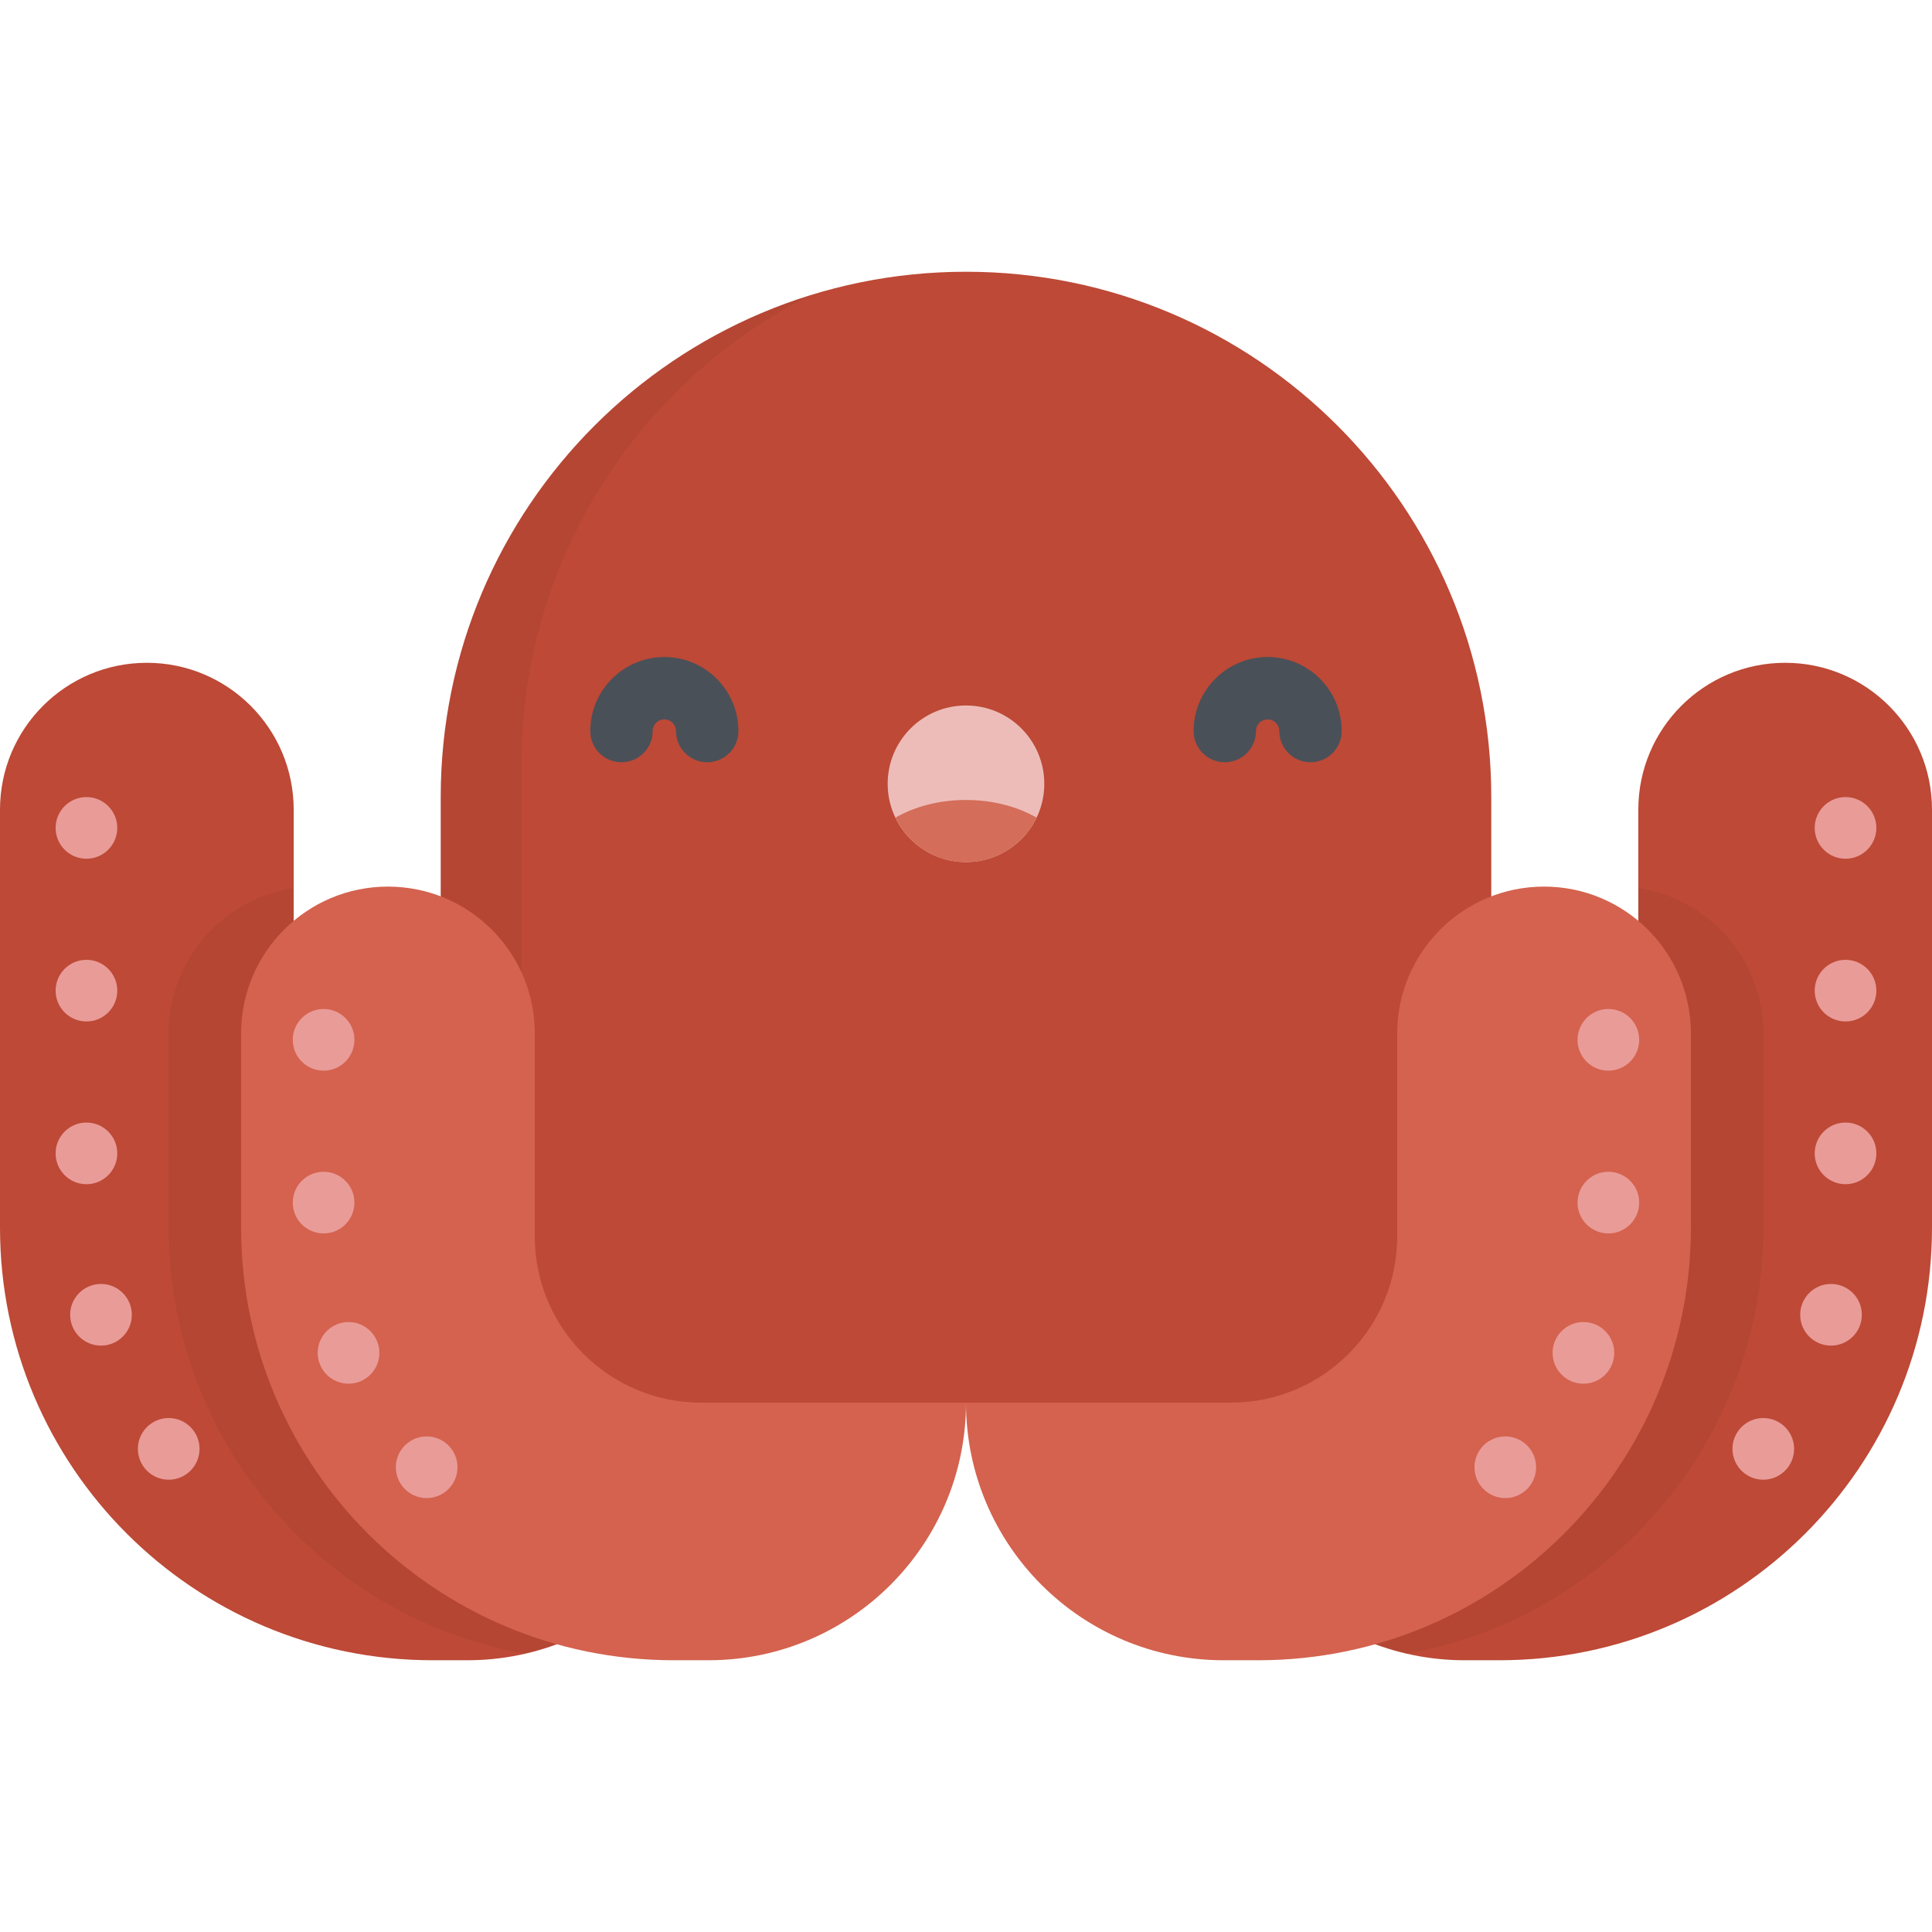<?xml version="1.0" encoding="iso-8859-1"?>
<!-- Generator: Adobe Illustrator 19.0.0, SVG Export Plug-In . SVG Version: 6.00 Build 0)  -->
<svg version="1.1" id="Layer_1" xmlns="http://www.w3.org/2000/svg" xmlns:xlink="http://www.w3.org/1999/xlink" x="0px" y="0px"
	 viewBox="0 0 512 512" style="enable-background:new 0 0 512 512;" xml:space="preserve">
<path style="fill:#BD4936;" d="M77.829,327.645V214.563c0-21.492-17.423-38.915-38.915-38.915l0,0
	C17.423,175.648,0,193.071,0,214.563v110.77c0,63.32,51.33,114.651,114.651,114.651h9.179c37.708,0,68.276-30.568,68.276-68.276l0,0
	h-70.212C97.557,371.708,77.829,351.981,77.829,327.645z"/>
<g>
	<circle style="fill:#E99B98;" cx="22.909" cy="219.403" r="8.171"/>
	<circle style="fill:#E99B98;" cx="22.909" cy="262.53" r="8.171"/>
	<circle style="fill:#E99B98;" cx="22.909" cy="305.657" r="8.171"/>
	<circle style="fill:#E99B98;" cx="26.763" cy="348.432" r="8.171"/>
	<circle style="fill:#E99B98;" cx="44.709" cy="383.967" r="8.171"/>
</g>
<path style="opacity:0.05;enable-background:new    ;" d="M121.893,371.708c-24.336,0-44.064-19.728-44.064-44.064V235.39
	c-18.743,2.799-33.12,18.961-33.12,38.483v51.46c0,56.45,40.797,103.369,94.515,112.886c30.29-6.984,52.882-34.1,52.882-66.512l0,0
	h-70.213V371.708z"/>
<path style="fill:#BD4936;" d="M434.171,327.645V214.563c0-21.492,17.423-38.915,38.915-38.915l0,0
	c21.492,0,38.915,17.423,38.915,38.915v110.77c0,63.32-51.331,114.651-114.651,114.651h-9.178
	c-37.708,0-68.276-30.568-68.276-68.276l0,0h70.212C414.442,371.708,434.171,351.981,434.171,327.645z"/>
<g>
	<circle style="fill:#E99B98;" cx="489.085" cy="219.403" r="8.171"/>
	<circle style="fill:#E99B98;" cx="489.085" cy="262.53" r="8.171"/>
	<circle style="fill:#E99B98;" cx="489.085" cy="305.657" r="8.171"/>
	<circle style="fill:#E99B98;" cx="485.239" cy="348.432" r="8.171"/>
	<circle style="fill:#E99B98;" cx="467.29" cy="383.967" r="8.171"/>
</g>
<path style="opacity:0.05;enable-background:new    ;" d="M390.107,371.708c24.336,0,44.064-19.728,44.064-44.064V235.39
	c18.743,2.799,33.12,18.961,33.12,38.483v51.46c0,56.45-40.797,103.369-94.515,112.886c-30.29-6.984-52.882-34.1-52.882-66.512l0,0
	h70.213V371.708z"/>
<path style="fill:#BD4936;" d="M395.202,211.217c0-76.879-62.323-139.202-139.202-139.202s-139.203,62.323-139.203,139.202v160.491
	h278.405V211.217z"/>
<g>
	<path style="fill:#4A5058;" d="M187.421,202.005c-4.564,0-8.264-3.699-8.264-8.264c0-1.708-1.389-3.098-3.097-3.098
		c-1.708,0-3.097,1.391-3.097,3.098c0,4.565-3.699,8.264-8.264,8.264s-8.264-3.699-8.264-8.264c0-10.821,8.804-19.626,19.625-19.626
		c10.82,0,19.625,8.804,19.625,19.626C195.684,198.306,191.986,202.005,187.421,202.005z"/>
	<path style="fill:#4A5058;" d="M347.301,202.005c-4.565,0-8.264-3.699-8.264-8.264c0-1.708-1.389-3.098-3.097-3.098
		c-1.708,0-3.096,1.391-3.096,3.098c0,4.565-3.7,8.264-8.264,8.264c-4.565,0-8.264-3.699-8.264-8.264
		c0-10.821,8.804-19.626,19.624-19.626s19.625,8.804,19.625,19.626C355.565,198.306,351.865,202.005,347.301,202.005z"/>
</g>
<circle style="fill:#EDBCB9;" cx="255.996" cy="207.712" r="20.754"/>
<path style="fill:#D46D59;" d="M255.999,212.002c-7.094,0-13.601,1.755-18.696,4.677c3.347,6.968,10.449,11.791,18.696,11.791
	s15.349-4.823,18.696-11.791C269.601,213.756,263.093,212.002,255.999,212.002z"/>
<path style="opacity:0.05;enable-background:new    ;" d="M116.798,211.217v160.491h21.356V202.568
	c0-54.327,31.127-101.38,76.515-124.313C157.971,95.86,116.798,148.73,116.798,211.217z"/>
<path style="fill:#D4624E;" d="M141.728,327.645v-53.772c0-21.492-17.423-38.915-38.915-38.915l0,0
	c-21.492,0-38.915,17.423-38.915,38.915v51.46c0,63.32,51.331,114.651,114.651,114.651h9.179c37.708,0,68.276-30.568,68.276-68.276
	l0,0h-70.212C161.456,371.708,141.728,351.981,141.728,327.645z"/>
<g>
	<circle style="fill:#E99B98;" cx="85.758" cy="275.565" r="8.171"/>
	<circle style="fill:#E99B98;" cx="85.758" cy="318.703" r="8.171"/>
	<circle style="fill:#E99B98;" cx="92.369" cy="358.525" r="8.171"/>
	<circle style="fill:#E99B98;" cx="113.073" cy="388.837" r="8.171"/>
</g>
<path style="fill:#D4624E;" d="M370.272,327.645v-53.772c0-21.492,17.423-38.915,38.915-38.915l0,0
	c21.492,0,38.915,17.423,38.915,38.915v51.46c0,63.32-51.331,114.651-114.651,114.651h-9.178c-37.708,0-68.276-30.568-68.276-68.276
	l0,0h70.212C350.544,371.708,370.272,351.981,370.272,327.645z"/>
<g>
	<circle style="fill:#E99B98;" cx="426.234" cy="275.565" r="8.171"/>
	<circle style="fill:#E99B98;" cx="426.234" cy="318.703" r="8.171"/>
	<circle style="fill:#E99B98;" cx="419.623" cy="358.525" r="8.171"/>
	<circle style="fill:#E99B98;" cx="398.919" cy="388.837" r="8.171"/>
</g>
<g>
</g>
<g>
</g>
<g>
</g>
<g>
</g>
<g>
</g>
<g>
</g>
<g>
</g>
<g>
</g>
<g>
</g>
<g>
</g>
<g>
</g>
<g>
</g>
<g>
</g>
<g>
</g>
<g>
</g>
</svg>
